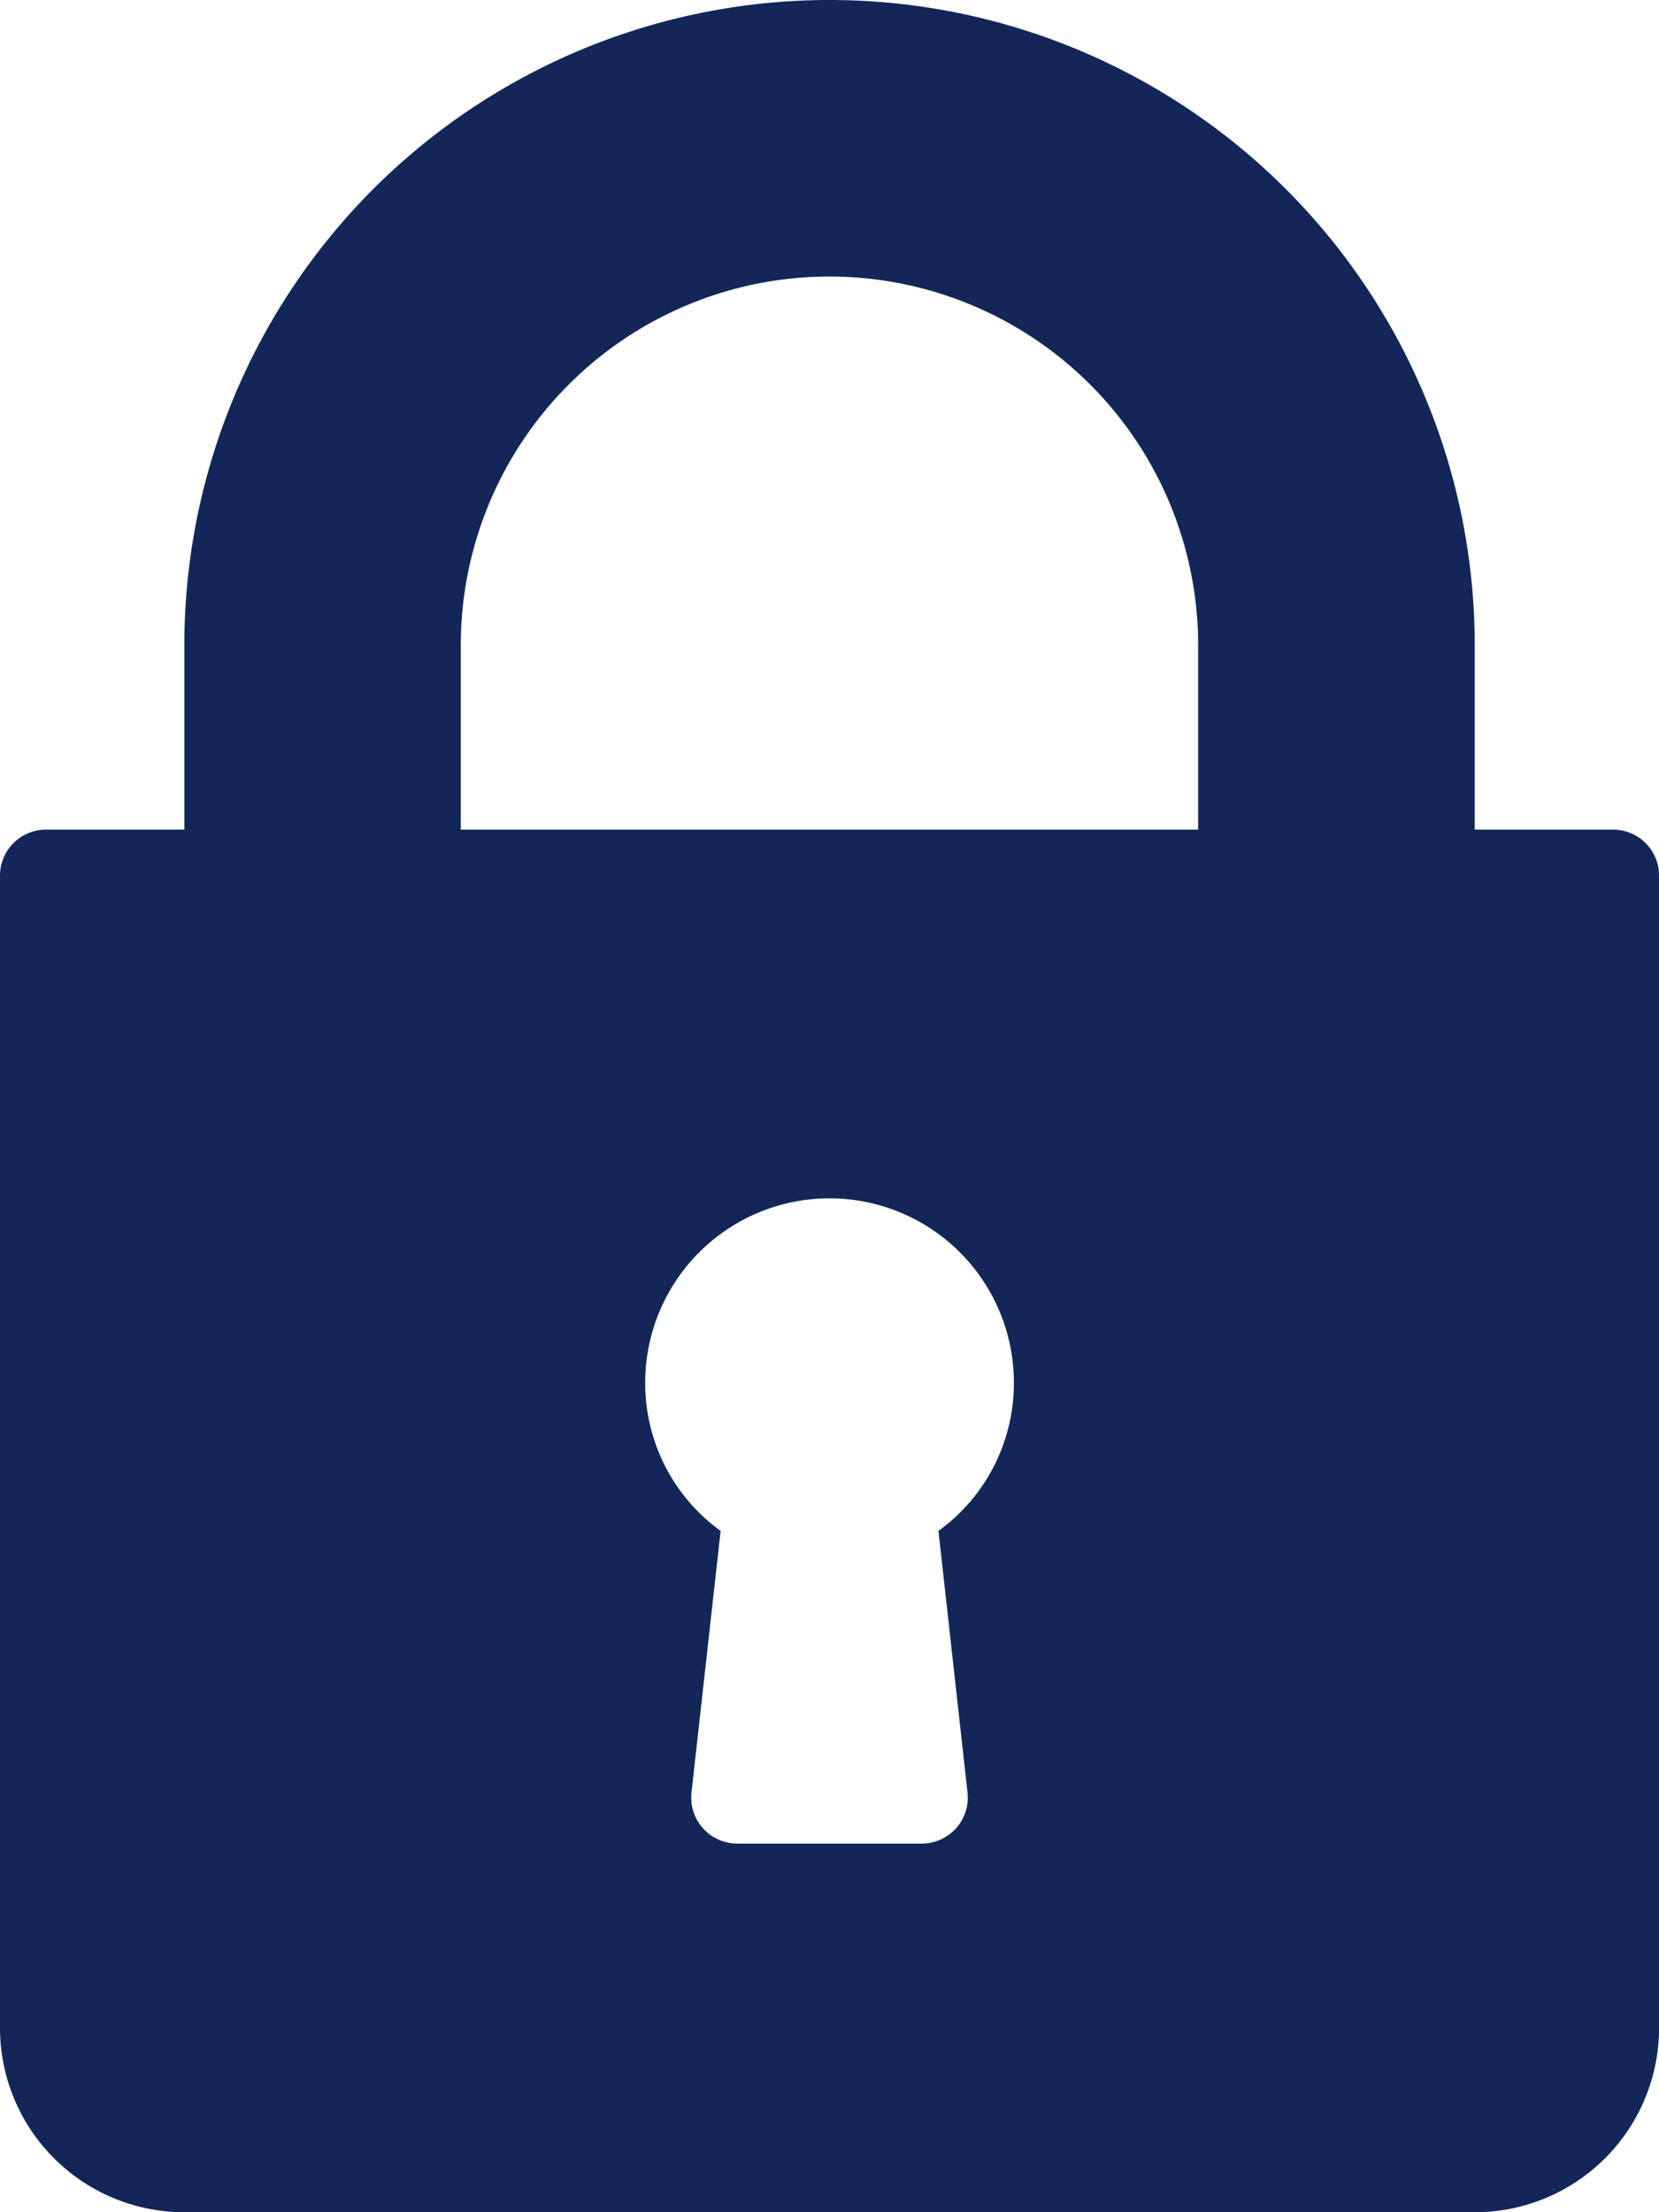 <svg id="Group_12" data-name="Group 12" xmlns="http://www.w3.org/2000/svg" width="22.499"
    height="29.999" viewBox="0 0 22.499 29.999">
    <g id="Group_11" data-name="Group 11" transform="translate(0)">
        <path id="Path_16" data-name="Path 16"
            d="M1141.174,481.525H1139.3v-2.5a8.75,8.75,0,0,0-17.5,0v2.5h-1.875a.624.624,0,0,0-.625.624v15.625a2.5,2.5,0,0,0,2.5,2.5h17.5a2.5,2.5,0,0,0,2.5-2.5V482.149A.624.624,0,0,0,1141.174,481.525Zm-8.753,13.056a.624.624,0,0,1-.621.694h-2.5a.625.625,0,0,1-.622-.694l.395-3.546a2.471,2.471,0,0,1-1.023-2.01,2.5,2.5,0,0,1,5,0,2.471,2.471,0,0,1-1.023,2.01Zm3.128-13.056h-10v-2.5a5,5,0,1,1,10,0Z"
            transform="translate(-1119.3 -470.275)" fill="#122758" />
    </g>
</svg>
